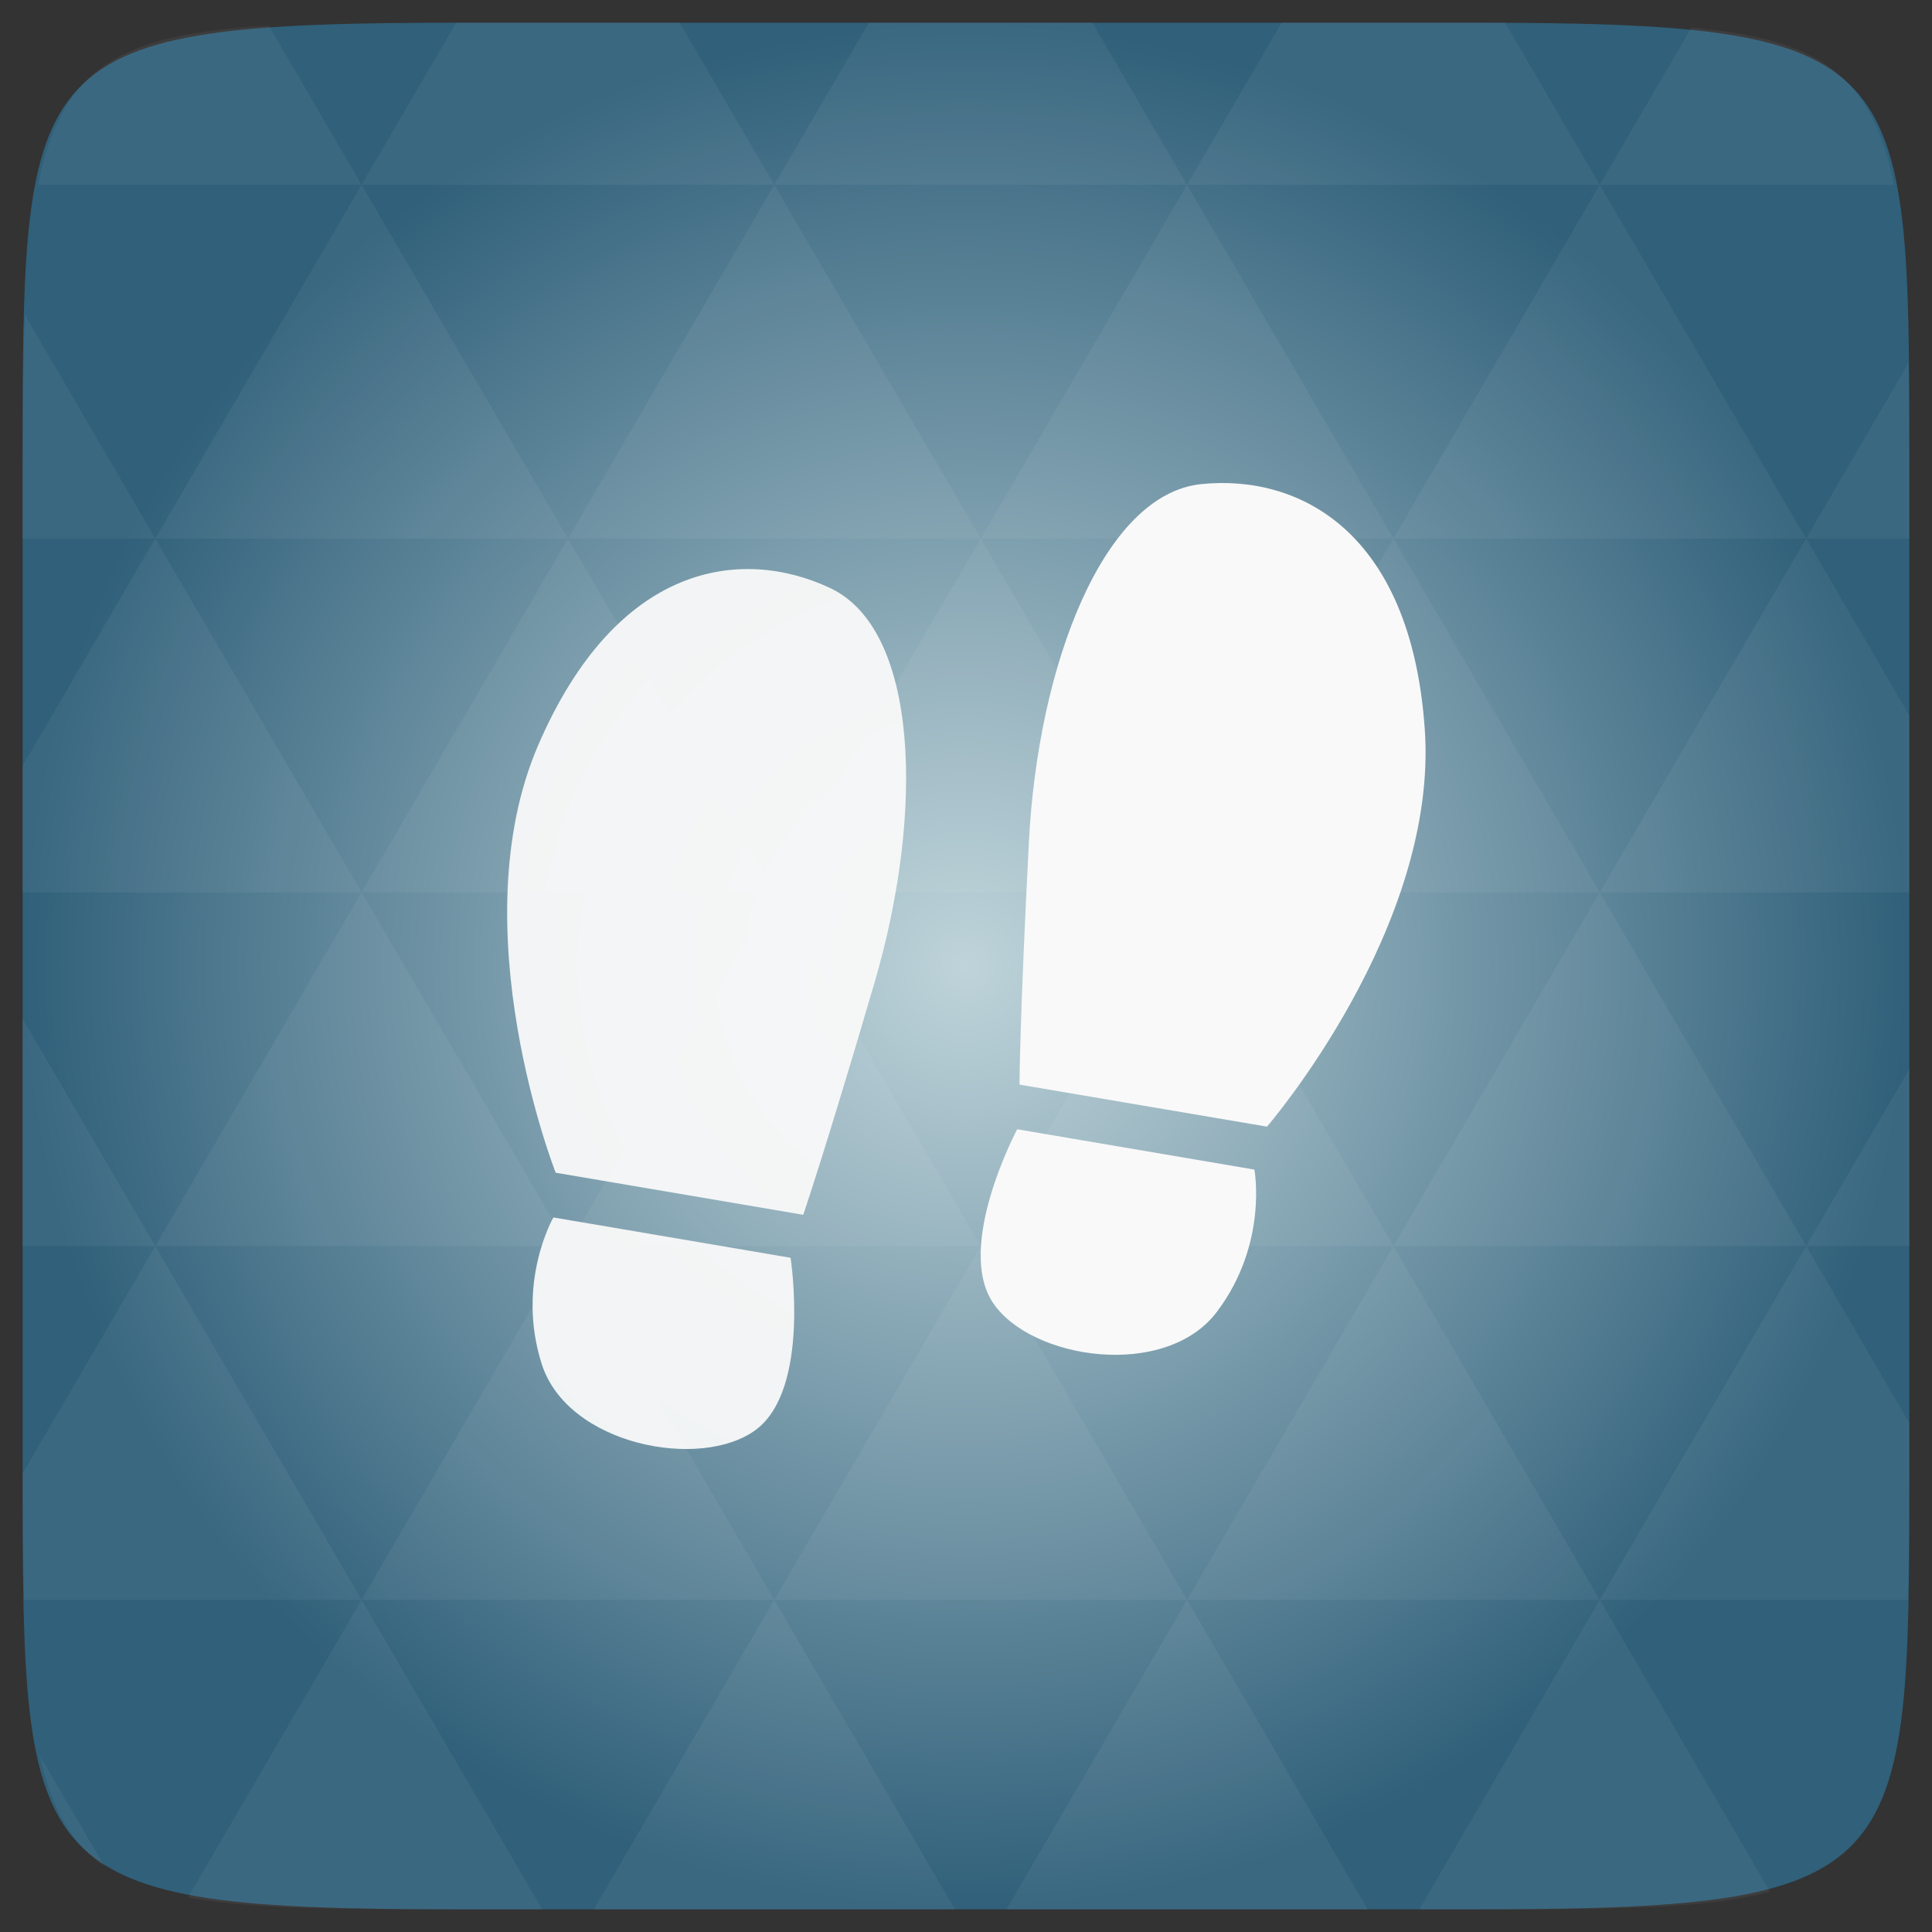 <svg xmlns="http://www.w3.org/2000/svg" xmlns:svg="http://www.w3.org/2000/svg" xmlns:xlink="http://www.w3.org/1999/xlink" id="svg2" width="48" height="48" version="1.1" viewBox="0 0 48 48"><rect x="0" y="0" width="48" height="48" fill="#333333" stroke="none"/><defs id="defs4"><linearGradient id="0"><stop id="stop7" stop-color="#546c7e" stop-opacity=".719"/><stop id="stop9" offset="1" stop-color="#4b5f6d"/></linearGradient><linearGradient id="1" x2="0" y1="1050.36" y2="1006.36" gradientTransform="translate(-48,-1052.362)" gradientUnits="userSpaceOnUse" xlink:href="#0"/><radialGradient id="radialGradient3035" cx="148.004" cy="160" r="128" gradientTransform="matrix(0.052,0,0,0.052,-0.875,-1.495)" gradientUnits="userSpaceOnUse" xlink:href="#radial0"/><radialGradient id="radial0" cx="148.004" cy="160" r="128" gradientTransform="matrix(0.183,0,0,0.183,-3.1,-5.297)" gradientUnits="userSpaceOnUse"><stop id="stop7-1" offset="0" stop-color="#bfd4da" stop-opacity="1"/><stop id="stop9-1" offset="1" stop-color="#30607a" stop-opacity="1"/></radialGradient><radialGradient id="radialGradient3008" cx="148.004" cy="160" r="128" gradientTransform="matrix(0.183,0,0,0.183,-3.101,-5.296)" gradientUnits="userSpaceOnUse" xlink:href="#radial0"/></defs><path id="path11" fill="url(#radialGradient3008)" d="m 47.437,11.547 0,24.906 c 0,10.25 0,10.984 -10.984,10.984 l -24.902,0 C 0.562,47.438 0.562,46.704 0.562,36.454 l 0,-24.906 c 0,-10.25 0,-10.984 10.988,-10.984 l 24.902,0 C 47.437,0.563 47.437,1.297 47.437,11.547 z"/><path id="path15" fill="#fff" fill-opacity=".051" d="m 38.265,47.438 c 2.543,-0.012 4.379,-0.082 5.711,-0.441 l -4.23,-7.25 -4.484,7.691 1.191,0 c 0.641,0 1.242,0 1.812,0 z m 1.48,-7.691 -5.125,-8.789 -5.129,8.789 z m 0,0 7.652,0 c 0.031,-0.973 0.039,-2.062 0.039,-3.297 l 0,-1.098 -2.562,-4.395 z m 5.129,-8.789 -5.129,-8.789 -5.125,8.789 z m 0,0 2.562,0 0,-4.395 z m -10.254,0 -5.129,-8.789 -5.125,8.789 z m -10.254,0 -5.129,8.789 10.254,0 z m 0,0 -5.129,-8.789 -5.125,8.789 z m -10.254,0 -5.129,8.789 10.254,0 z m 0,0 -5.129,-8.789 -5.125,8.789 z m -10.254,0 L 0.562,36.606 c 0,1.168 0.012,2.211 0.039,3.141 l 8.383,0 z m 0,0 -3.297,-5.648 0,5.648 z m 5.125,8.789 -4.312,7.395 C 6.269,47.434 8.48,47.438 11.55,47.438 l 1.922,0 z m 0,-17.578 -5.125,-8.789 -3.297,5.648 0,3.141 z m 0,0 10.254,0 -5.125,-8.789 z m 5.129,-8.789 -5.129,-8.789 -5.125,8.789 z m 0,0 10.254,0 -5.129,-8.789 z m 5.125,-8.789 -2.352,-4.027 -5.336,0 c -0.078,0 -0.141,0 -0.215,0 l -2.352,4.027 z m 0,0 10.254,0 -2.352,-4.027 -5.551,0 z m 10.254,0 10.254,0 -2.352,-4.027 c -0.313,0 -0.609,0 -0.941,0 l -4.609,0 z m 0,0 -5.125,8.789 10.254,0 z m 5.129,8.789 10.254,0 -5.129,-8.789 z m 0,0 -5.129,8.789 10.254,0 z m 5.125,8.789 7.691,0 0,-4.395 -2.562,-4.395 z m 5.129,-8.789 2.562,0 0,-1.832 c 0,-0.914 -0.008,-1.75 -0.023,-2.523 z m -15.383,8.789 -5.125,-8.789 -5.129,8.789 z m 10.254,-17.578 7.309,0 C 46.5,1.833 45.167,0.961 42.023,0.688 z m -30.762,0 L 6.679,0.637 C 3.019,0.844 1.539,1.633 0.945,4.59 z m -5.125,8.789 -3.238,-5.555 c -0.043,1.074 -0.059,2.309 -0.059,3.723 l 0,1.832 z m 15.379,26.367 -4.484,7.691 8.973,0 z m 10.254,0 -4.484,7.691 8.973,0 z M 2.593,46.368 0.992,43.622 c 0.293,1.316 0.785,2.18 1.602,2.746 z"/><path id="path30" fill="#f9f9f9" fill-opacity=".941" d="m 13.806,29.136 c 0,0 -2.394,-6.075 -0.436,-10.619 1.959,-4.544 5.057,-4.94 7.255,-3.907 2.197,1.032 2.353,5.541 1.101,9.809 -1.253,4.269 -1.77,5.762 -1.77,5.762 z"/><path id="path32" fill="#f9f9f9" fill-opacity=".941" d="m 13.749,30.247 5.893,1.002 c 0,0 0.502,3.249 -0.858,4.27 -1.36,1.021 -4.68,0.391 -5.325,-1.63 -0.645,-2.021 0.289,-3.641 0.289,-3.641 z"/><path id="path34" fill="#f9f9f9" d="m 31.478,27.991 c 0,0 4.267,-4.943 3.92,-9.878 -0.347,-4.936 -3.141,-6.333 -5.556,-6.085 -2.415,0.249 -4.052,4.452 -4.28,8.895 -0.228,4.443 -0.233,6.024 -0.233,6.024 z"/><path id="path36" fill="#f9f9f9" d="m 31.165,29.058 -5.893,-1.002 c 0,0 -1.547,2.9 -0.601,4.313 0.946,1.413 4.288,1.915 5.564,0.221 1.277,-1.694 0.93,-3.532 0.93,-3.532 z"/></svg>